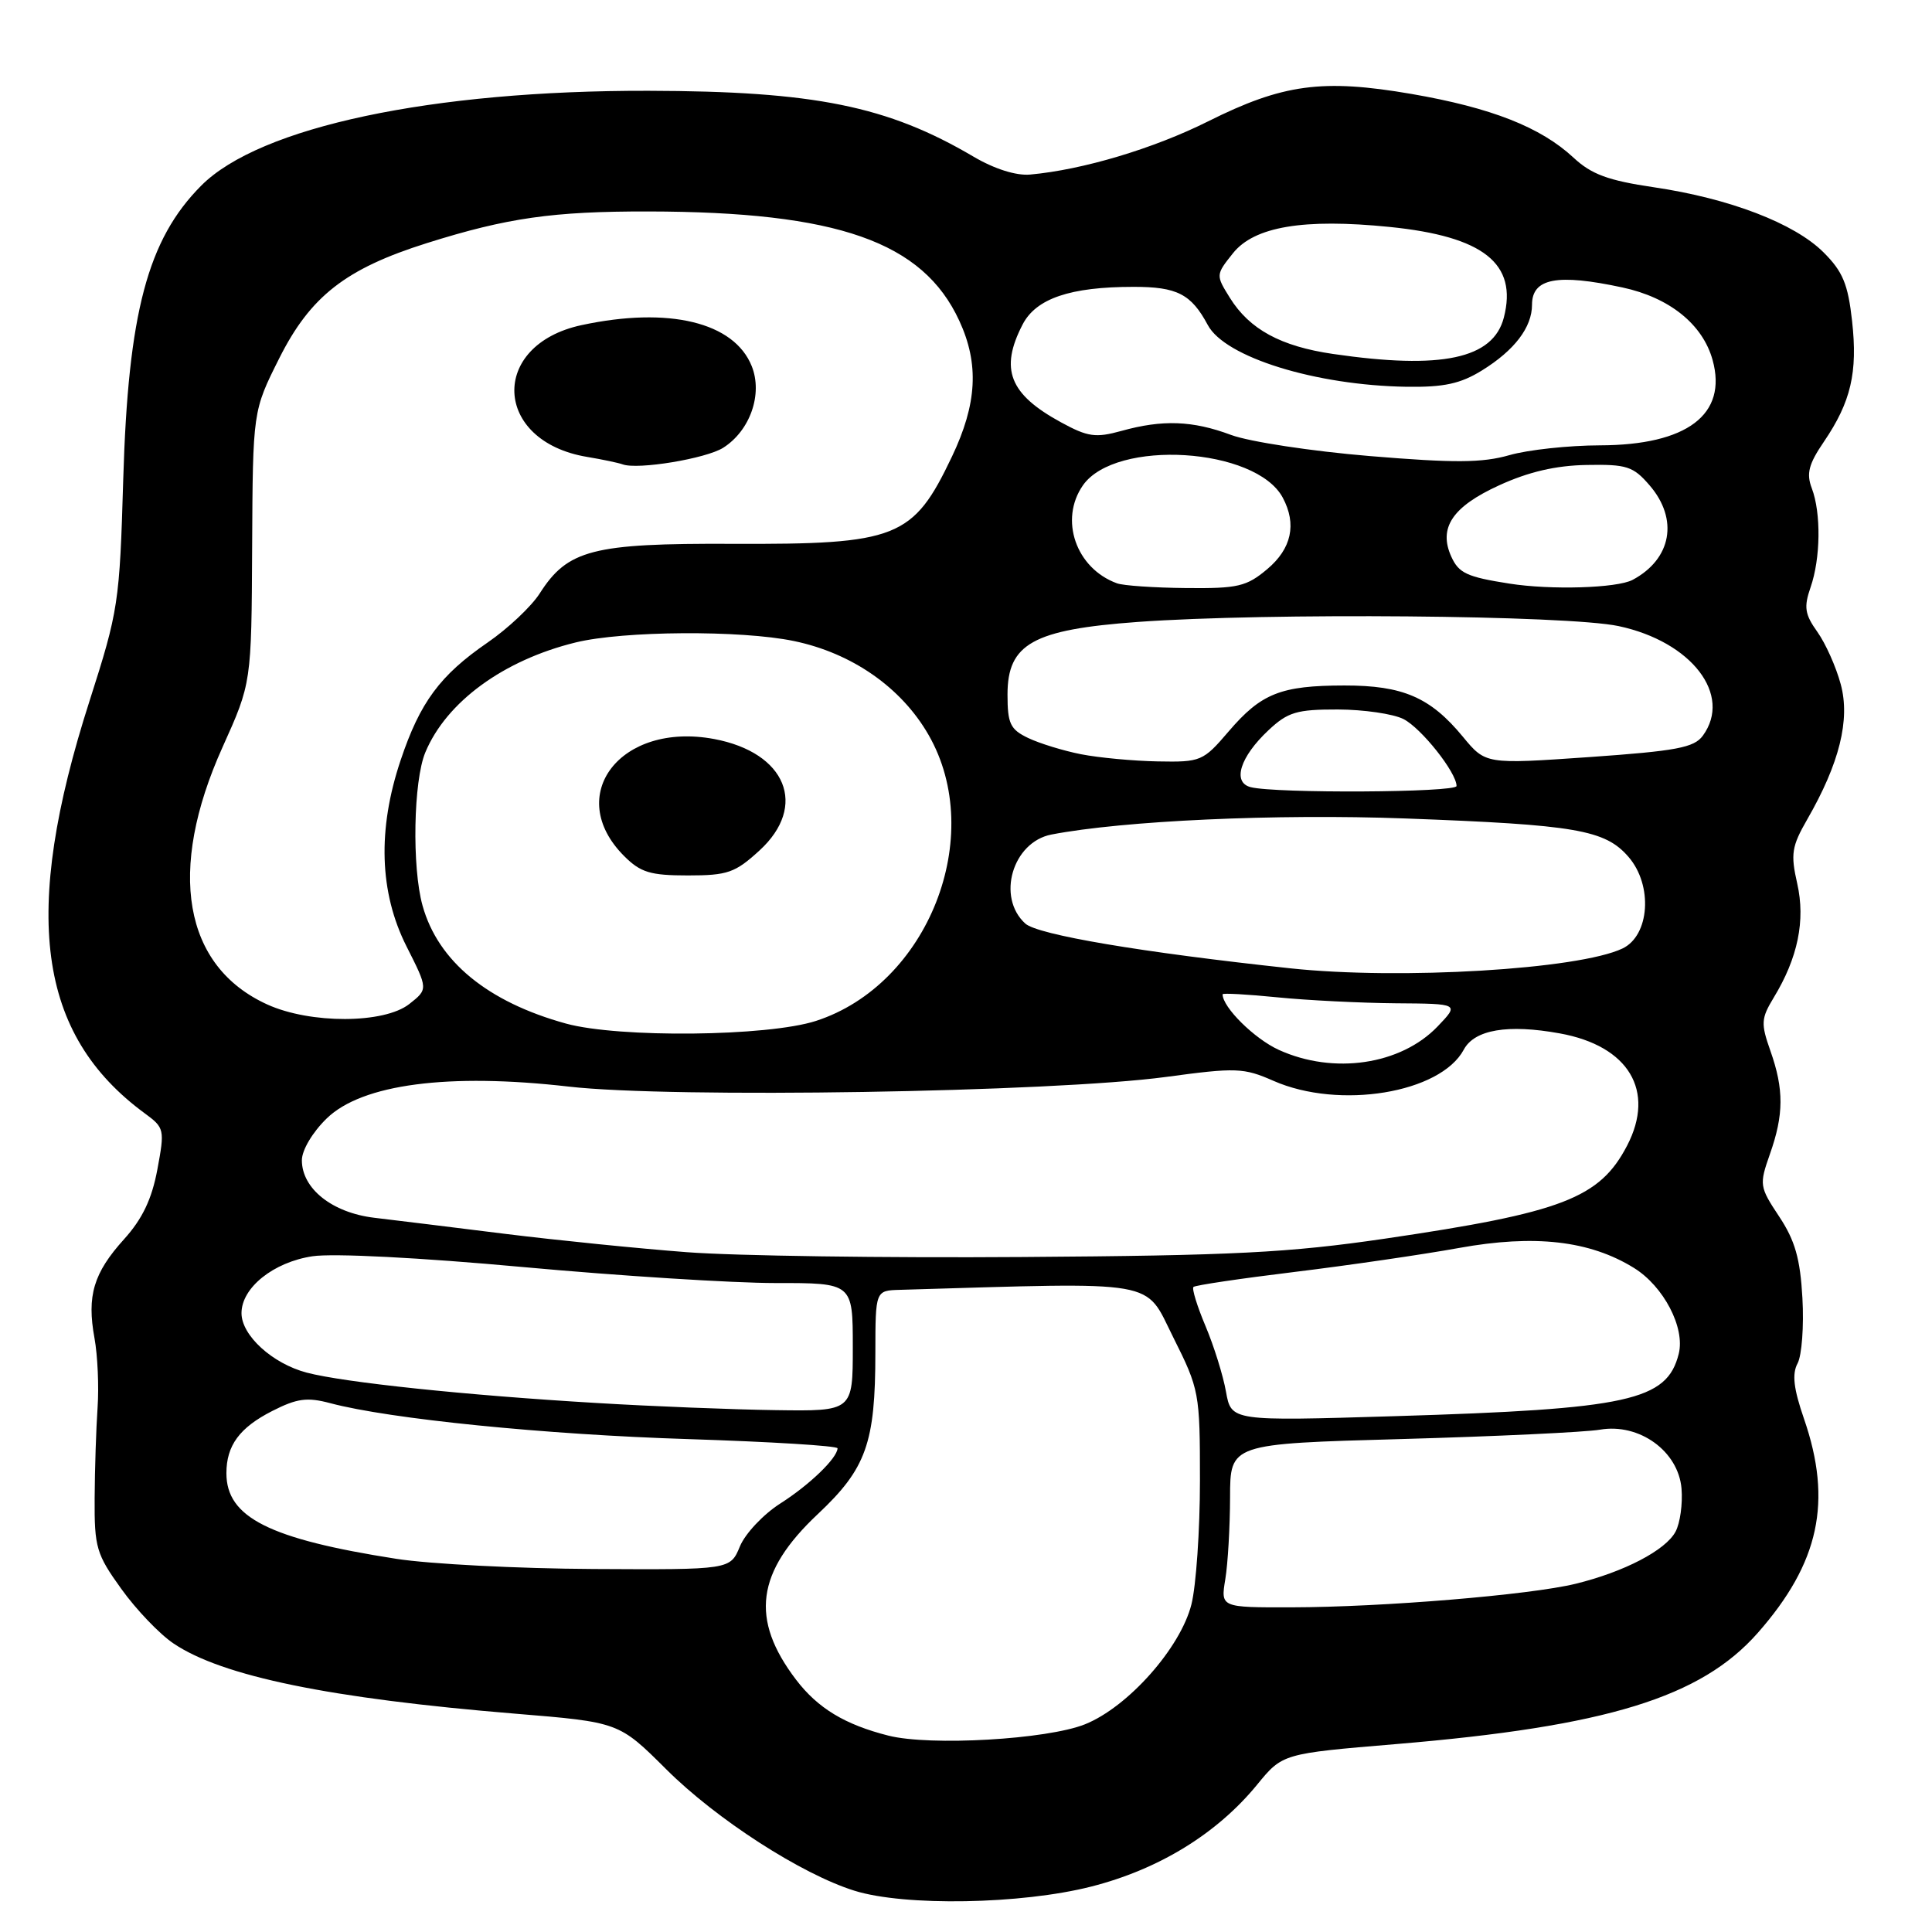 <?xml version="1.0" encoding="UTF-8" standalone="no"?>
<!DOCTYPE svg PUBLIC "-//W3C//DTD SVG 1.1//EN" "http://www.w3.org/Graphics/SVG/1.1/DTD/svg11.dtd" >
<svg xmlns="http://www.w3.org/2000/svg" xmlns:xlink="http://www.w3.org/1999/xlink" version="1.1" viewBox="0 0 256 256">
 <g >
 <path fill="currentColor"
d=" M 144.59 249.98 C 153.56 247.70 161.24 242.98 166.55 236.51 C 169.94 232.36 169.94 232.36 184.99 231.10 C 212.91 228.76 225.38 224.92 232.92 216.36 C 241.07 207.10 242.82 198.97 239.05 188.03 C 237.66 184.01 237.43 182.06 238.19 180.65 C 238.75 179.60 239.04 175.71 238.83 172.01 C 238.54 166.78 237.85 164.37 235.75 161.20 C 233.13 157.25 233.10 156.98 234.52 152.93 C 236.37 147.70 236.39 144.35 234.59 139.25 C 233.31 135.62 233.35 134.96 235.02 132.20 C 238.23 126.93 239.25 121.96 238.14 117.07 C 237.25 113.16 237.41 112.15 239.47 108.57 C 243.73 101.17 245.18 95.37 243.91 90.68 C 243.30 88.39 241.90 85.26 240.81 83.73 C 239.14 81.39 239.00 80.45 239.91 77.82 C 241.24 74.00 241.32 67.97 240.07 64.69 C 239.33 62.75 239.66 61.49 241.67 58.54 C 245.26 53.26 246.17 49.36 245.41 42.53 C 244.87 37.65 244.18 35.98 241.63 33.44 C 237.77 29.59 229.17 26.29 219.13 24.81 C 213.09 23.92 210.87 23.10 208.50 20.89 C 204.15 16.85 197.62 14.28 187.04 12.45 C 175.24 10.42 169.98 11.13 160.08 16.08 C 152.86 19.69 143.48 22.50 136.50 23.13 C 134.65 23.30 131.77 22.39 129.00 20.76 C 117.60 14.04 107.93 12.08 85.91 12.03 C 57.23 11.97 34.39 16.81 26.65 24.61 C 19.56 31.74 16.98 41.46 16.33 63.50 C 15.85 79.91 15.69 80.93 11.87 92.86 C 2.80 121.11 4.94 137.07 19.19 147.53 C 21.79 149.44 21.84 149.66 20.85 154.97 C 20.12 158.89 18.86 161.52 16.44 164.20 C 12.40 168.67 11.49 171.69 12.52 177.31 C 12.94 179.61 13.12 183.75 12.93 186.50 C 12.74 189.25 12.56 194.67 12.54 198.53 C 12.50 205.03 12.77 205.95 16.07 210.53 C 18.03 213.27 21.14 216.52 22.98 217.76 C 29.43 222.12 43.71 225.05 68.26 227.07 C 82.01 228.20 82.01 228.20 88.26 234.42 C 94.91 241.06 106.20 248.34 113.22 250.53 C 119.88 252.61 135.34 252.34 144.59 249.98 Z  M 117.72 229.98 C 111.95 228.52 108.37 226.35 105.49 222.58 C 99.37 214.55 100.19 208.30 108.38 200.61 C 114.78 194.59 115.99 191.22 115.99 179.25 C 116.00 171.00 116.00 171.00 119.25 170.91 C 154.01 169.89 151.60 169.48 155.45 177.18 C 158.92 184.11 159.00 184.54 159.00 196.19 C 159.00 202.75 158.49 210.13 157.87 212.59 C 156.42 218.36 149.46 226.20 143.76 228.48 C 138.74 230.49 123.26 231.38 117.72 229.98 Z  M 162.36 209.25 C 162.70 207.19 162.98 202.31 162.99 198.41 C 163.00 191.31 163.00 191.31 185.75 190.68 C 198.26 190.33 210.07 189.77 212.00 189.44 C 217.21 188.54 222.39 192.28 222.81 197.24 C 222.98 199.26 222.62 201.83 222.02 202.95 C 220.71 205.42 215.19 208.29 208.77 209.86 C 202.71 211.34 183.18 212.96 171.12 212.98 C 161.74 213.00 161.74 213.00 162.36 209.25 Z  M 52.50 206.55 C 35.67 203.92 30.00 201.06 30.00 195.21 C 30.00 191.54 31.74 189.17 36.06 186.97 C 39.36 185.29 40.69 185.11 43.77 185.93 C 51.62 188.02 72.28 190.10 91.25 190.69 C 102.11 191.04 110.99 191.58 110.98 191.91 C 110.93 193.22 107.27 196.75 103.41 199.21 C 101.16 200.64 98.74 203.21 98.04 204.91 C 96.76 208.00 96.76 208.00 78.63 207.90 C 68.66 207.85 56.90 207.24 52.50 206.55 Z  M 162.45 184.41 C 162.07 182.26 160.85 178.35 159.74 175.72 C 158.63 173.09 157.91 170.75 158.14 170.53 C 158.37 170.30 164.39 169.41 171.53 168.54 C 178.66 167.67 188.48 166.24 193.34 165.36 C 203.34 163.55 210.65 164.38 216.51 168.01 C 220.44 170.44 223.31 175.93 222.44 179.39 C 220.88 185.60 215.85 186.71 184.82 187.65 C 163.15 188.31 163.15 188.31 162.45 184.41 Z  M 79.00 185.90 C 61.73 184.88 45.57 183.18 40.64 181.88 C 36.09 180.68 32.00 176.95 32.00 174.00 C 32.00 170.63 36.23 167.24 41.41 166.46 C 44.14 166.05 55.68 166.64 69.29 167.89 C 82.05 169.06 97.11 170.01 102.75 170.01 C 113.00 170.00 113.00 170.00 113.00 178.50 C 113.00 187.00 113.00 187.00 102.75 186.85 C 97.11 186.77 86.42 186.35 79.00 185.90 Z  M 91.00 165.92 C 84.67 165.44 73.88 164.35 67.00 163.50 C 60.12 162.64 52.29 161.68 49.59 161.36 C 44.01 160.69 40.00 157.50 40.00 153.74 C 40.00 152.40 41.41 150.02 43.31 148.18 C 47.99 143.65 59.44 142.15 75.37 143.98 C 89.00 145.55 139.43 144.73 154.50 142.70 C 163.81 141.44 164.79 141.48 168.75 143.22 C 177.45 147.05 190.87 144.85 193.96 139.08 C 195.38 136.43 199.80 135.68 206.68 136.93 C 215.81 138.58 219.38 144.53 215.60 151.80 C 211.97 158.77 207.03 160.67 183.50 164.13 C 170.79 165.99 163.47 166.37 135.50 166.56 C 117.35 166.69 97.33 166.41 91.00 165.92 Z  M 169.46 139.12 C 166.22 137.65 162.00 133.47 162.00 131.75 C 162.00 131.57 165.26 131.75 169.25 132.15 C 173.24 132.55 180.30 132.90 184.94 132.94 C 193.37 133.00 193.37 133.00 190.49 136.01 C 185.61 141.10 176.72 142.42 169.46 139.12 Z  M 75.00 135.63 C 64.59 132.76 58.04 127.37 55.99 120.00 C 54.57 114.92 54.78 103.46 56.36 99.69 C 59.15 93.00 66.72 87.47 76.27 85.13 C 82.58 83.58 98.19 83.48 105.20 84.94 C 112.90 86.54 119.44 91.10 123.04 97.38 C 130.74 110.79 122.98 130.47 108.11 135.28 C 101.70 137.35 82.00 137.55 75.00 135.63 Z  M 100.64 112.69 C 107.07 106.80 104.18 99.71 94.61 97.92 C 82.21 95.61 74.68 105.41 82.70 113.43 C 84.88 115.61 86.17 116.00 91.15 116.00 C 96.41 116.00 97.41 115.65 100.64 112.69 Z  M 35.42 133.10 C 24.30 128.05 22.10 115.39 29.49 99.00 C 33.32 90.50 33.32 90.50 33.41 72.48 C 33.50 54.46 33.50 54.46 37.00 47.48 C 41.13 39.25 45.81 35.60 56.57 32.21 C 67.21 28.86 73.26 28.00 85.89 28.02 C 110.99 28.06 122.28 32.03 127.11 42.50 C 129.76 48.23 129.47 53.51 126.14 60.50 C 120.99 71.32 118.91 72.15 97.02 72.06 C 78.51 71.98 75.21 72.84 71.51 78.64 C 70.40 80.37 67.30 83.29 64.61 85.14 C 58.30 89.48 55.66 93.05 53.09 100.72 C 50.00 109.91 50.27 118.27 53.86 125.39 C 56.73 131.07 56.73 131.07 54.23 133.04 C 50.90 135.66 41.12 135.69 35.42 133.10 Z  M 95.83 59.33 C 99.40 57.06 101.09 52.22 99.61 48.52 C 97.28 42.69 88.61 40.60 77.06 43.08 C 64.81 45.71 65.33 58.46 77.78 60.54 C 79.83 60.88 81.95 61.33 82.50 61.53 C 84.50 62.27 93.56 60.77 95.83 59.33 Z  M 171.00 128.31 C 151.25 126.19 137.52 123.87 135.86 122.38 C 132.02 118.90 134.16 111.58 139.32 110.58 C 148.86 108.74 169.11 107.82 186.19 108.45 C 208.84 109.29 212.69 109.95 215.80 113.56 C 219.04 117.32 218.59 123.96 214.99 125.68 C 209.18 128.45 185.54 129.86 171.00 128.31 Z  M 165.71 104.30 C 163.25 103.66 164.32 100.28 168.09 96.75 C 170.65 94.35 171.83 94.00 177.27 94.01 C 180.69 94.02 184.61 94.59 185.97 95.28 C 188.33 96.48 193.00 102.36 193.00 104.15 C 193.00 105.02 168.98 105.15 165.71 104.30 Z  M 143.24 99.94 C 140.90 99.48 137.75 98.51 136.24 97.79 C 133.86 96.65 133.50 95.89 133.50 92.03 C 133.50 85.30 136.88 83.42 150.76 82.41 C 167.89 81.17 207.65 81.51 214.47 82.96 C 224.15 85.02 229.58 92.09 225.63 97.49 C 224.47 99.07 222.12 99.51 210.55 100.32 C 196.85 101.27 196.85 101.27 193.83 97.61 C 189.53 92.40 185.89 90.82 178.13 90.83 C 169.71 90.84 167.12 91.87 162.80 96.92 C 159.42 100.87 159.13 101.00 153.40 100.89 C 150.16 100.83 145.58 100.40 143.24 99.94 Z  M 148.00 77.29 C 142.56 75.31 140.33 68.84 143.50 64.30 C 147.82 58.14 166.41 59.29 169.97 65.94 C 171.85 69.45 171.14 72.70 167.92 75.41 C 165.17 77.72 164.03 77.99 157.17 77.92 C 152.95 77.88 148.82 77.60 148.00 77.29 Z  M 200.00 77.33 C 194.38 76.45 193.30 75.95 192.31 73.77 C 190.57 69.95 192.44 67.14 198.64 64.31 C 202.54 62.52 206.16 61.68 210.24 61.61 C 215.56 61.51 216.41 61.79 218.58 64.31 C 222.45 68.80 221.50 74.08 216.32 76.84 C 214.25 77.93 205.50 78.20 200.00 77.33 Z  M 181.50 60.43 C 173.80 59.79 165.53 58.53 163.12 57.63 C 158.03 55.73 154.04 55.58 148.59 57.10 C 145.18 58.04 144.14 57.90 140.59 55.96 C 133.74 52.23 132.44 48.91 135.50 43.00 C 137.28 39.55 141.81 38.01 150.18 38.01 C 155.97 38.00 157.84 38.96 160.04 43.07 C 162.32 47.34 174.32 51.06 186.38 51.25 C 191.32 51.32 193.51 50.85 196.36 49.09 C 200.68 46.42 203.00 43.37 203.00 40.38 C 203.00 36.87 206.33 36.23 214.98 38.09 C 221.22 39.43 225.62 42.97 226.93 47.71 C 228.92 54.92 223.55 58.98 212.00 59.01 C 207.88 59.02 202.47 59.60 200.00 60.31 C 196.40 61.34 192.69 61.36 181.50 60.43 Z  M 176.63 46.90 C 169.70 45.89 165.57 43.64 162.97 39.47 C 161.09 36.45 161.09 36.42 163.37 33.56 C 166.19 30.02 172.73 28.92 184.13 30.07 C 196.58 31.33 201.11 34.92 199.27 42.07 C 197.86 47.55 191.04 49.00 176.63 46.90 Z "/>
</g>
</svg>